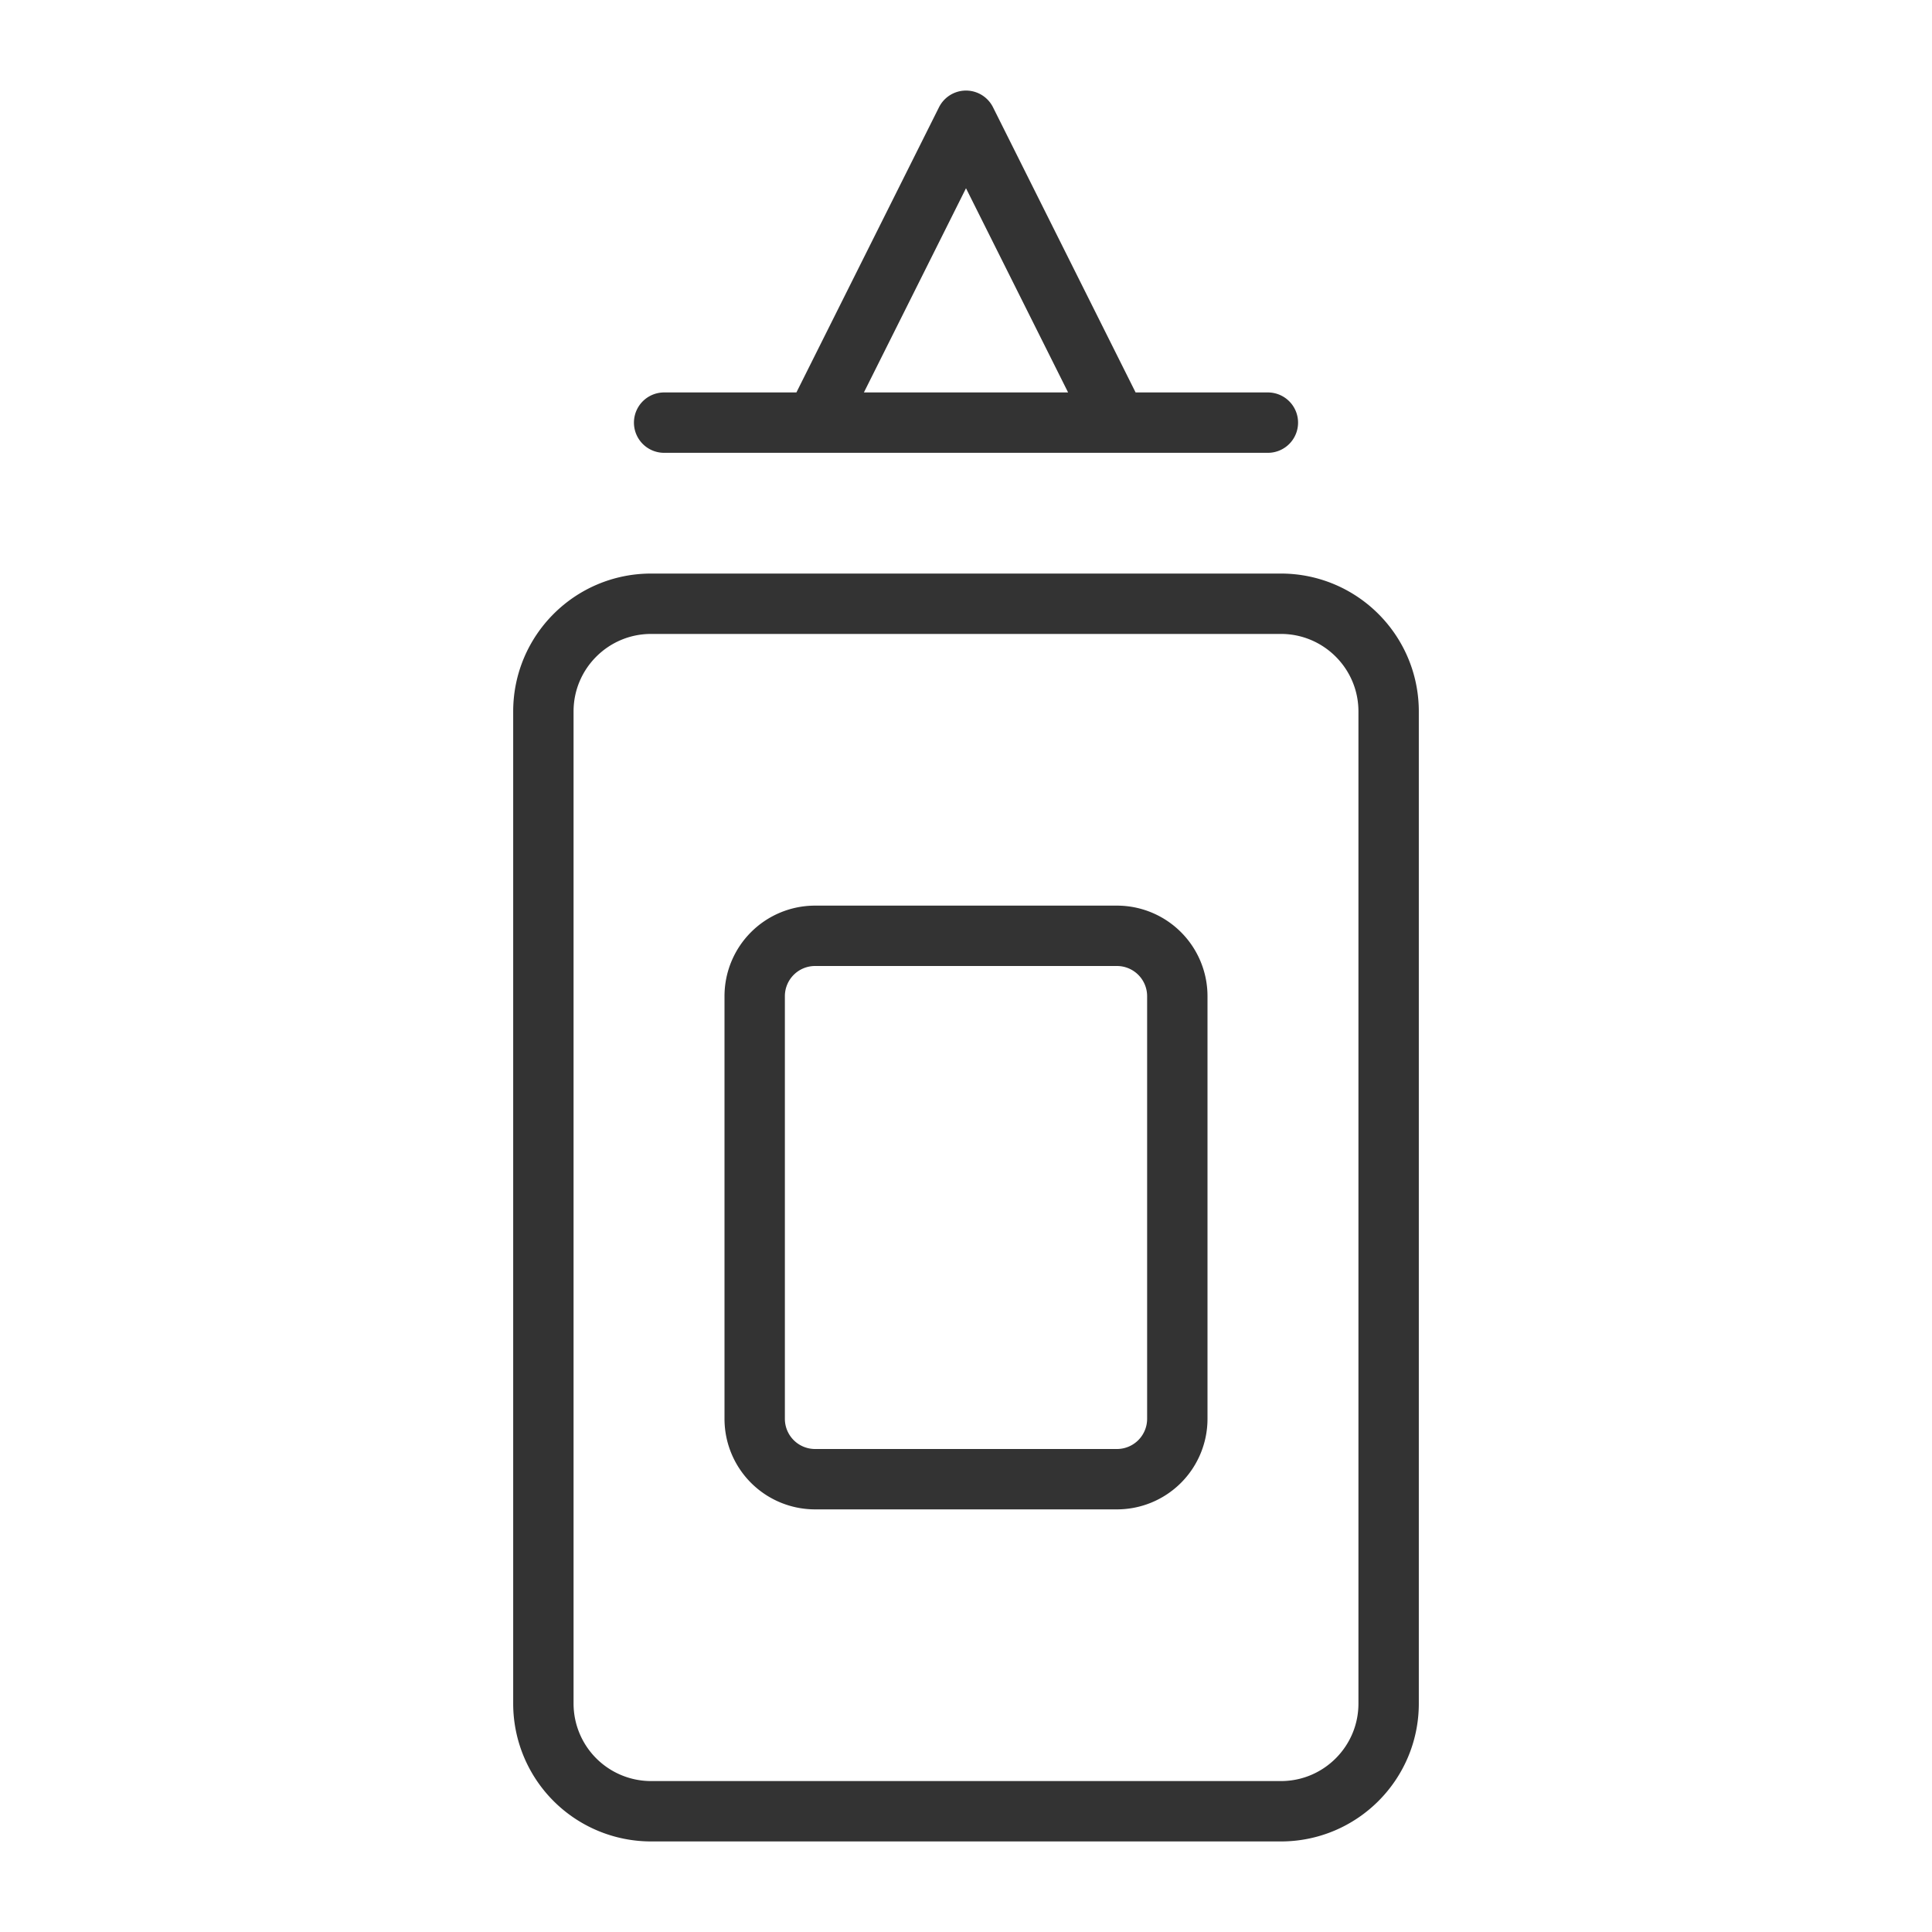 <svg xmlns="http://www.w3.org/2000/svg" viewBox="0 0 32 32"><g stroke="#333" stroke-linecap="round" stroke-linejoin="round" stroke-miterlimit="10" fill="none"><path d="M21.216 30H10.784A1.784 1.784 0 0 1 9 28.216V11.784C9 10.799 9.799 10 10.784 10h10.432c.985 0 1.784.799 1.784 1.784v16.432c0 .985-.799 1.784-1.784 1.784zM11 7h10m-7.5 0L16 2l2.5 5"/><path d="M18.5 24.5h-5a1 1 0 0 1-1-1v-7a1 1 0 0 1 1-1h5a1 1 0 0 1 1 1v7a1 1 0 0 1-1 1z"/></g></svg>